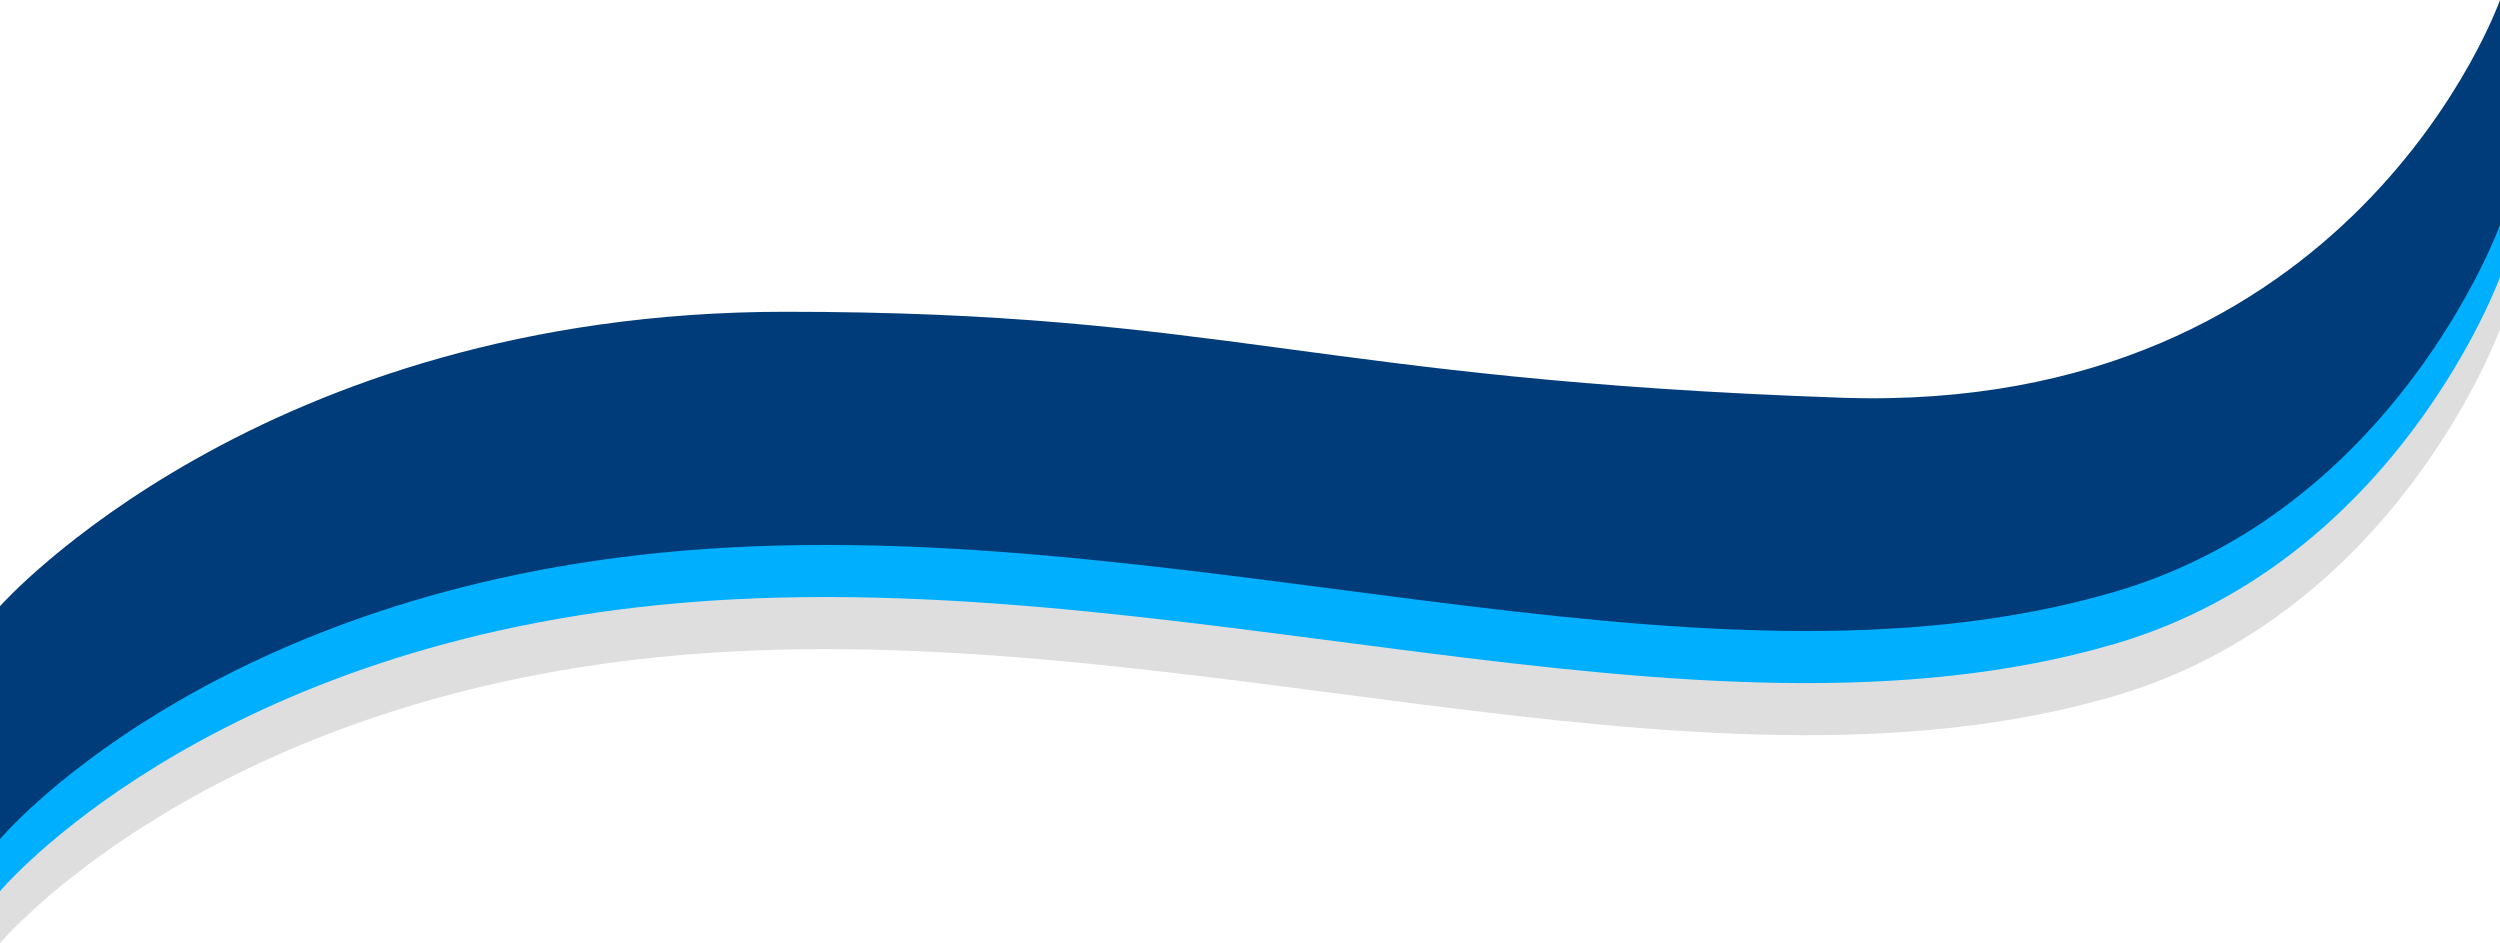 <svg xmlns="http://www.w3.org/2000/svg" viewBox="0 0 1919.76 724.34"><defs><style>.cls-1{fill:#dedede;}.cls-2{fill:#01afff;}.cls-3{fill:#003c79;}</style></defs><g id="Layer_2" data-name="Layer 2"><g id="Layer_1-2" data-name="Layer 1"><path class="cls-1" d="M0,724.34V545.51s200-226.1,603-226.1c337,0,405,52,811,66C1807.76,399,1919.76,80,1919.76,80V252.8S1840.68,470.88,1624,534.41c-324,95-729.62-68.34-1116.41-30C155,539.41,0,724.34,0,724.34Z"/><path class="cls-2" d="M0,684.34V505.51s200-226.1,603-226.1c337,0,405,52,811,66C1807.76,359,1919.76,40,1919.76,40V212.8S1840.68,430.88,1624,494.41c-324,95-729.62-68.34-1116.41-30C155,499.41,0,684.34,0,684.34Z"/><path class="cls-3" d="M0,644.34V465.51s200-226.1,603-226.1c337,0,405,52,811,66C1807.76,319,1919.76,0,1919.76,0V172.8S1840.68,390.88,1624,454.41c-324,95-729.62-68.34-1116.41-30C155,459.41,0,644.34,0,644.34Z"/></g></g></svg>